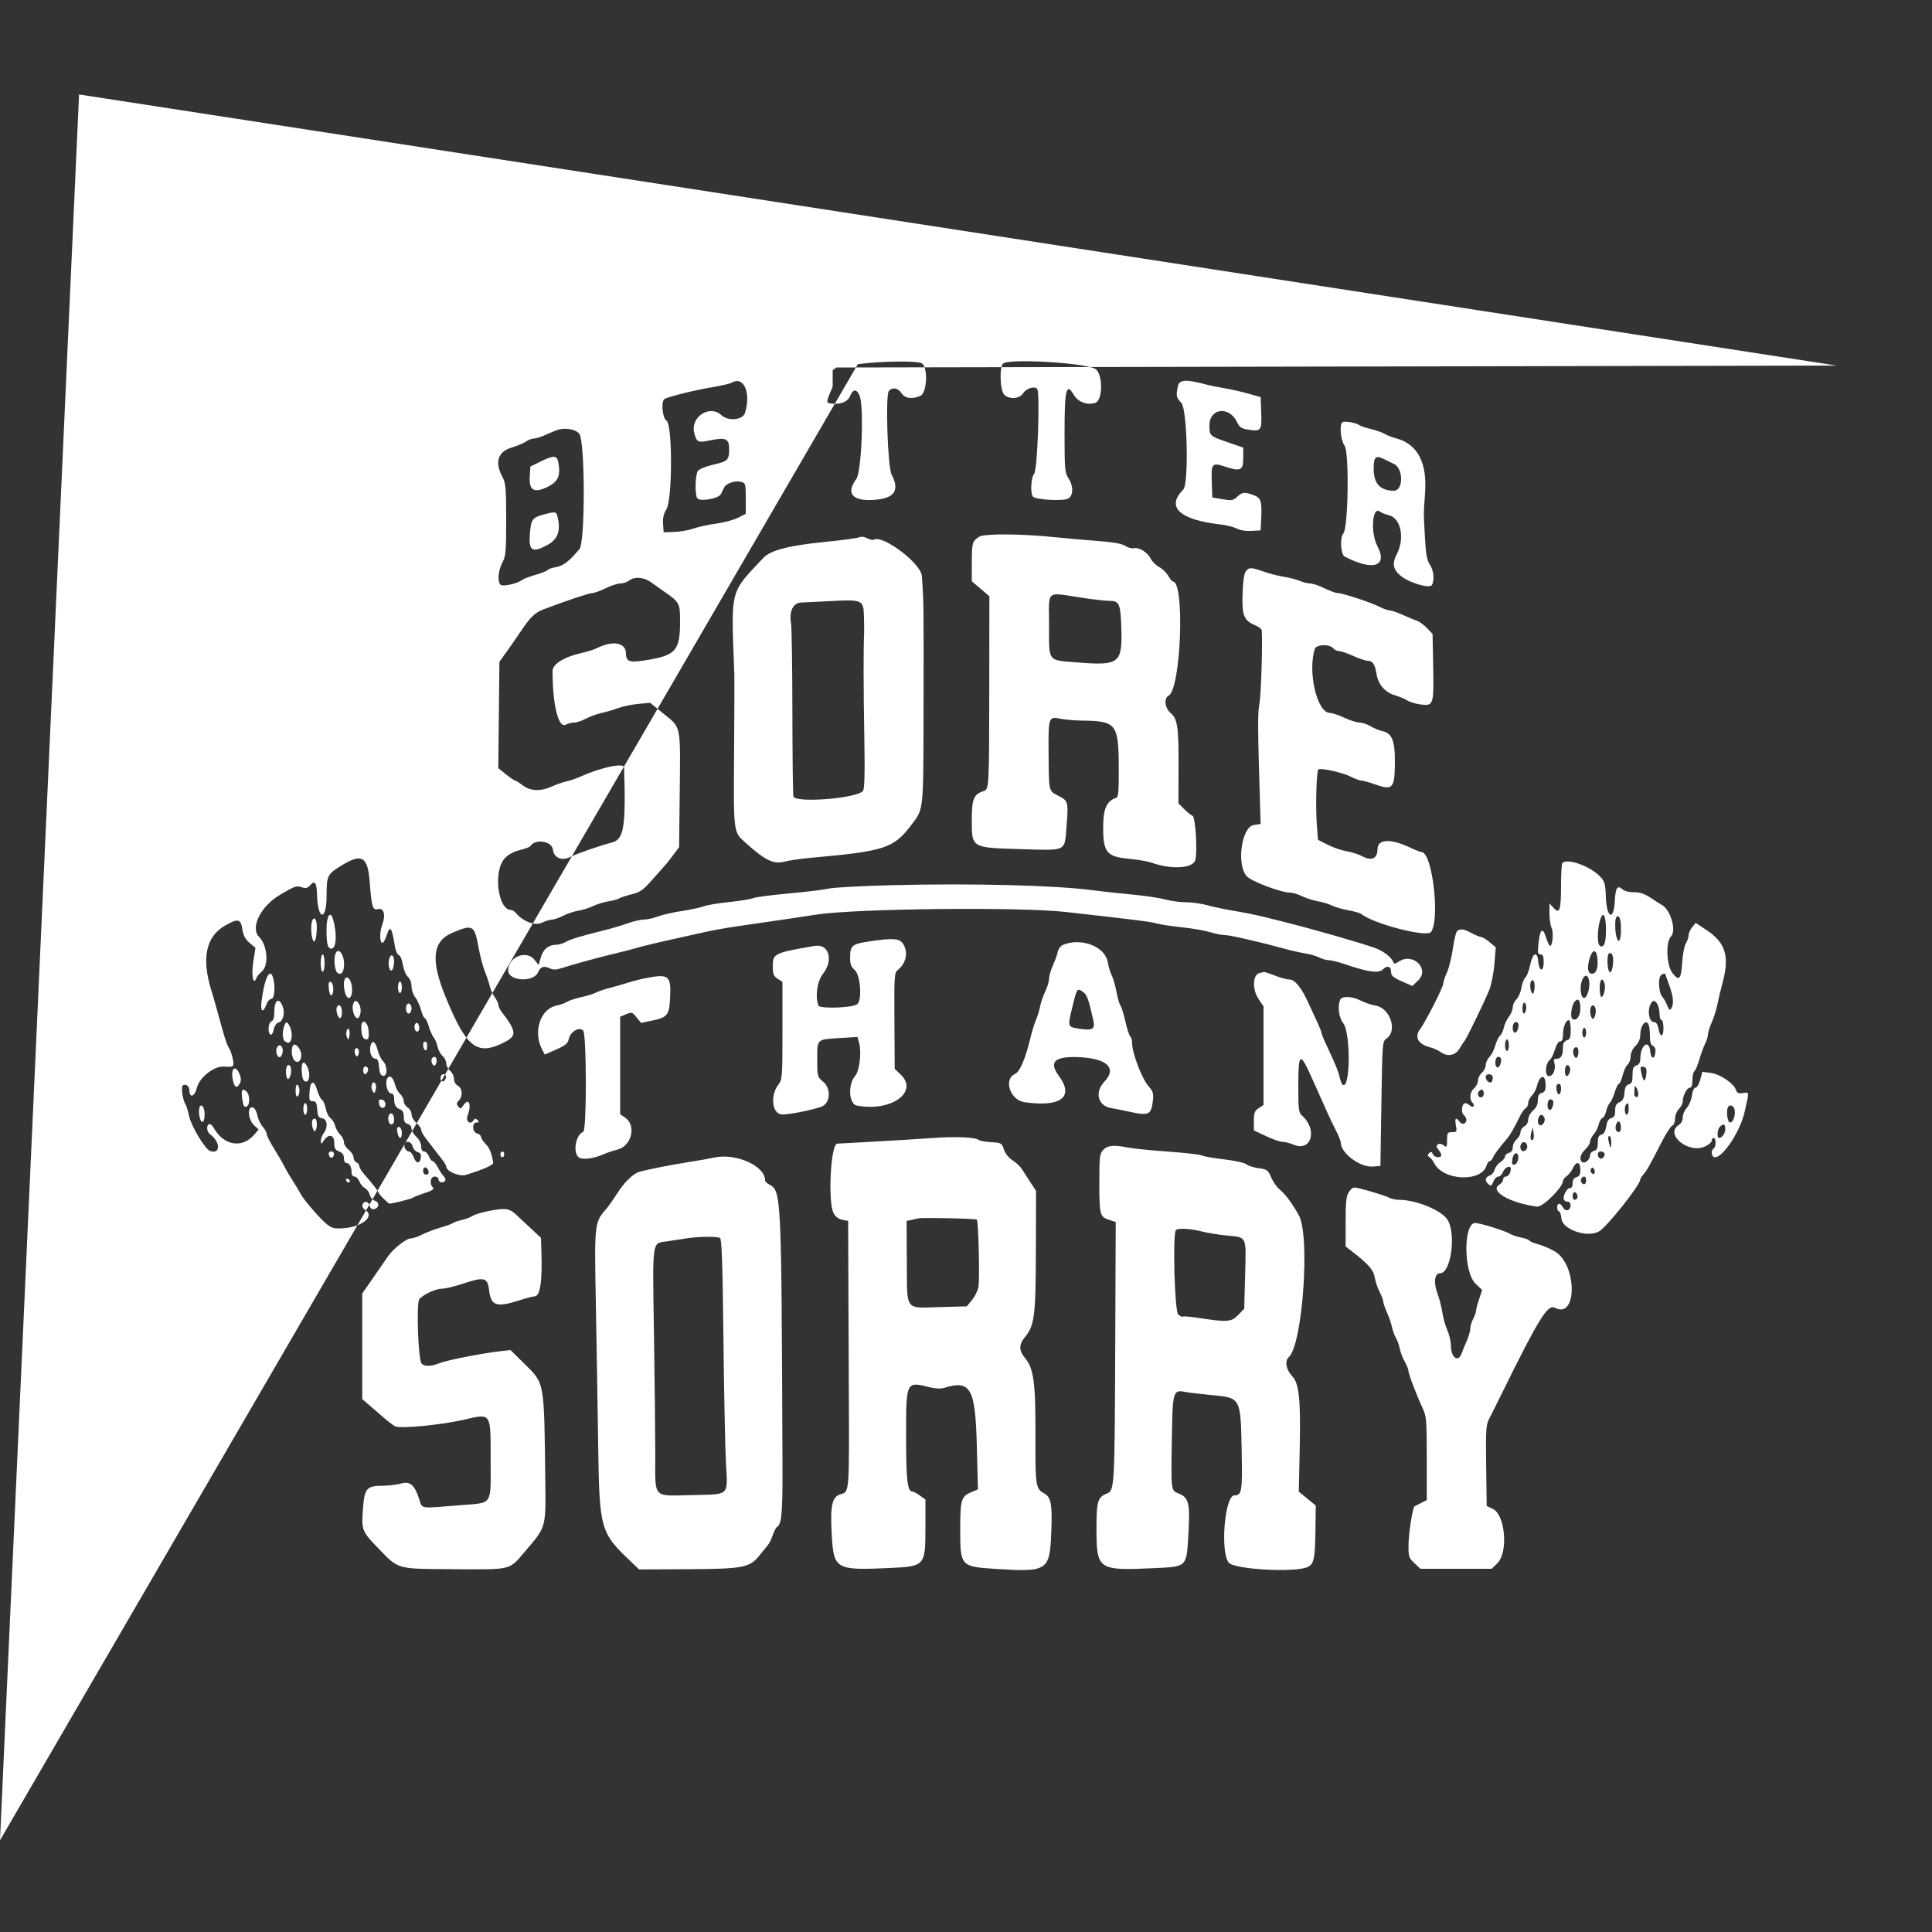 <svg width="125" height="125" viewBox="0 0 1344 1344" fill="none" xmlns="http://www.w3.org/2000/svg">
<rect x="0" y="0" width="1344" height="1344" fill="#333333" stroke="none"/>
<path fill-rule="evenodd" clip-rule="evenodd" d="M0  1280.2 55 65.712 1277.73   254.315 581.851 255.652 579.264  257.547V268.884C574.56 279.807 574.678 280.241 577.759 280.678C584.485 281.628 589.643 279.663 591.373 275.486C593.463 270.443 595.953 270.383 598.003 275.332C601.131 282.882 599.343 328.262 595.728 333.151C588.158 343.379 592.973 348.869 608.483 347.696C622.349 346.648 626.005 341.178 620.232 330.107C617.514 324.895 615.861 275.026 618.307 272.079C620.753 269.133 624.647 269.764 627.1 273.504C629.546 277.24 634.6 277.926 640.352 275.305C644.989 273.192 645.648 255.111 641.175 252.719C637.668 250.841 612.457 251.2 596.736 253.354ZM697.805 252.941C695.09 255.656 695.725 271.992 698.648 274.64C702.388 278.023 709.148 277.509 711.675 273.648C713.929 270.211 719.447 268.4 721.479 270.433C723.636 272.59 721.751 326.864 719.43 329.519C717.155 332.116 716.601 343.506 718.647 345.552C720.791 347.696 739.556 348.721 742.993 346.88C746.777 344.857 746.888 338.16 743.232 332.64C740.793 328.954 740.561 326.29 740.554 301.647C740.544 270.866 741.74 265.789 746.941 274.603C749.932 279.67 756.245 282.065 761.883 280.274C767.431 278.514 767.323 259.526 761.749 256.543C753.705 252.239 701.45 249.295 697.805 252.941ZM509.107 266.183C507.851 266.915 501.5 268.39 494.995 269.459C483.474 271.354 464.883 275.964 462.286 277.566C459.698 279.166 460.78 290.868 463.68 292.68C467.87 295.297 467.803 347.474 463.599 354.272C461.664 357.407 460.958 360.481 461.247 364.513L461.664 370.272L469.086 370.033C473.172 369.902 479.22 368.837 482.526 367.661C485.836 366.489 492.922 364.946 498.275 364.237C503.624 363.528 510.428 361.711 513.395 360.199L518.784 357.45V346.749C518.784 336.507 518.643 336.017 515.481 335.224C511.258 334.162 505.183 336.175 503.761 339.105C503.153 340.355 502.139 342.434 501.504 343.728C499.944 346.91 486.696 349.178 485.029 346.547C483.272 343.775 483.625 330.08 485.52 327.56C486.444 326.333 491.067 324.435 495.795 323.346C506.214 320.944 507.088 320.158 507.239 313.044C507.407 305.263 505.119 304.043 494.464 306.24C485.423 308.109 484.717 307.803 482.98 301.271C480.03 290.176 493.685 281.161 501.836 288.819C506.473 293.177 516.644 292.246 518.206 287.324C522.621 273.407 517.427 261.331 509.107 266.183ZM819.359 268.85C818.036 275.473 818.247 276.457 821.826 280.318C825.952 284.77 827.084 336.628 823.143 340.57C810.953 352.76 820.445 361.586 849.284 364.886C853.279 365.343 858.299 366.623 860.439 367.728C862.747 368.921 866.904 369.576 870.647 369.335L876.96 368.928L877.367 360.232C877.921 348.429 877.172 346.268 871.87 344.35C865.674 342.108 864.165 342.276 860.624 345.603C857.879 348.183 856.803 348.361 850.456 347.283L843.36 346.08L842.964 335.456C842.48 322.439 843.162 321.609 851.945 324.526C862.966 328.188 864.864 327.321 864.864 318.642V311.364L854.754 307.89C841.394 303.3 841.344 303.253 841.344 295.868C841.344 283.933 855.127 282.264 860.506 293.55C862.344 297.404 863.527 298.166 868.956 298.98C877.232 300.219 877.824 299.366 877.356 286.847L876.96 276.252L868.224 273.783C863.419 272.425 856.071 270.766 851.898 270.094C847.721 269.425 841.673 268.182 838.458 267.335C824.678 263.713 820.317 264.059 819.359 268.85ZM933.724 293.798C931.657 295.861 932.726 306.671 935.323 309.97C938.666 314.22 937.951 367.167 934.5 371.139C931.96 374.055 932.632 385.721 935.424 387.18C955.019 397.417 965.627 394.094 958.235 380.029C953.165 370.376 954.653 351.5 960.13 356.022C960.957 356.704 963.749 357.806 966.336 358.475C974.618 360.612 977.364 374.586 971.652 385.543C968.201 392.159 969.152 396.577 974.978 401.023C981.083 405.68 994.489 409.507 996.052 407.04C998.054 403.882 997.349 396.514 994.684 392.73C992.682 389.888 991.929 385.688 991.25 373.632C990.276 356.244 990.269 358.005 991.354 343.002C992.887 321.817 986.167 308.979 971.467 305.021C968.409 304.198 964.642 302.743 963.097 301.785C961.551 300.831 957.271 299.322 953.585 298.435C949.899 297.552 946.27 296.318 945.521 295.7C943.518 294.047 934.87 292.653 933.724 293.798ZM387.072 299.319C385.963 299.725 382.519 301.19 379.418 302.575C376.317 303.956 372.671 305.088 371.317 305.088C369.963 305.088 367.513 306.025 365.877 307.175C364.237 308.32 359.88 310.155 356.194 311.25C346.345 314.173 343.956 321.384 349.44 331.619C351.852 336.114 352.128 339.199 352.128 361.536C352.128 383.873 351.852 386.958 349.44 391.453C346.513 396.917 345.902 404.5 348.2 406.799C349.705 408.304 360.296 405.888 363.404 403.334C364.224 402.662 368.364 401.107 372.6 399.88C376.837 398.651 380.617 397.135 381.007 396.51C381.394 395.882 384.045 394.975 386.897 394.494C391.823 393.661 396.11 390.338 403.109 381.928C407.161 377.056 407.051 306.929 402.982 301.755C400.337 298.395 392.757 297.232 387.072 299.319ZM388.446 321.905C390.062 330.859 388.245 335.079 381.283 338.533C371.633 343.315 367.964 341.329 368.521 331.629L368.928 324.576L376.32 320.94C385.315 316.519 387.509 316.693 388.446 321.905ZM969.696 322.715C976.413 325.957 976.339 341.376 969.605 341.376C960.258 341.376 955.631 336.417 955.604 326.367C955.581 317.97 956.894 316.556 962.304 319.153C964.152 320.04 967.478 321.643 969.696 322.715ZM387.801 359.275C390.284 369.167 388.117 375.194 380.628 379.233C370.191 384.858 367.661 383.195 368.609 371.354C369.415 361.344 370.296 360.095 378.054 357.971C386.232 355.733 386.938 355.827 387.801 359.275ZM681.109 373.404C676.318 376.673 676.076 377.54 676.052 391.336L676.032 404.336L682.144 409.557L688.252 414.782L688.182 480.134C688.108 547.949 688.041 549.115 684.21 550.331C677.373 552.502 676.032 555.778 676.032 570.326C676.032 590.009 675.478 589.683 710.526 590.712C742.61 591.656 740.494 592.734 741.938 574.664C743.292 557.773 743.114 557.095 736.438 553.691C729.412 550.106 729.661 551.137 729.463 524.822C729.261 498.506 729.318 498.338 737.856 500.012C741.182 500.664 747.835 501.235 752.64 501.285C776.348 501.53 778.031 503.563 778.253 532.184C778.384 549.538 778.035 554.447 776.63 554.914C769.799 557.192 767.424 562.545 767.424 575.659C767.424 593.023 769.9 595.987 785.642 597.452C791.515 597.999 798.501 599.216 801.168 600.153C814.965 605.005 829.695 604.165 831.466 598.423C833.166 592.909 831.654 568.186 829.571 567.497C828.64 567.188 826.053 565.112 823.822 562.881L819.766 558.825L819.87 533.091C819.978 506.117 819.094 499.995 814.545 496.215C810.328 492.71 809.441 485.809 812.962 483.924C821.554 479.327 824.352 404.544 815.936 404.544C815.445 404.544 813.97 402.726 812.656 400.505C811.346 398.284 808.503 395.553 806.343 394.434C804.182 393.318 801.484 390.61 800.352 388.416C798.067 383.994 792.251 380.53 788.525 381.373C787.198 381.672 784.59 380.923 782.739 379.71C780.431 378.198 774.198 377.113 762.979 376.27C753.967 375.594 741.149 374.465 734.496 373.76C710.852 371.263 684.503 371.085 681.109 373.404ZM597.865 373.726C596.8 374.321 586.283 375.759 574.493 376.921C548.927 379.441 536.078 382.741 531.068 388.07C507.367 413.287 508.556 408.522 510.851 469.056C510.948 471.643 510.864 496.44 510.663 524.16C510.256 579.378 510.169 578.669 518.361 586.021C532.479 598.702 538.168 601.443 545.987 599.337C548.977 598.534 557.232 597.351 564.336 596.712C615.912 592.079 621.704 590.15 634.338 573.411C642.529 562.555 642.335 564.446 642.462 495.63C642.607 419.63 642.603 419.194 641.31 400.704C640.691 391.867 613.885 371.693 607.777 375.47C607.142 375.863 605.089 375.386 603.211 374.412C601.252 373.397 598.977 373.104 597.865 373.726ZM866.709 397.354C865.502 398.805 864.703 404.174 864.4 412.853C863.869 428.054 865.287 431.679 873.032 434.915C875.562 435.97 877.679 437.583 877.733 438.497C878.358 448.651 877.269 483.517 876.15 489.28C874.833 496.064 874.9 506.053 876.651 563.136L876.96 573.216L872.293 573.888C863.738 575.118 860.022 601.188 867.216 609.477C870.334 613.069 891.048 620.928 897.399 620.928C899.166 620.928 903.007 622.084 905.933 623.498C908.86 624.913 913.823 626.499 916.957 627.02C920.092 627.54 924.333 628.824 926.386 629.876C928.435 630.924 933.576 632.423 937.81 633.199C942.04 633.978 946.115 635.121 946.861 635.736C955.221 642.61 992.584 652.327 995.474 648.379C1001.94 639.539 996.371 592.704 988.858 592.704C988.072 592.704 984.346 591.246 980.579 589.465C967.361 583.219 958.272 583.696 958.272 590.641C958.272 597.3 954.226 599.162 947.5 595.597C944.923 594.229 940.094 592.687 936.768 592.166C933.442 591.649 927.599 589.643 923.785 587.711L916.85 584.2L916.064 574.006C915.106 561.557 915.755 536.663 917.068 535.345C918.476 533.941 933.942 537.355 939.832 540.372C942.628 541.803 945.82 542.976 946.922 542.976C948.027 542.976 952.372 544.186 956.579 545.664C969.142 550.079 970.321 548.661 970.351 529.072C970.371 515.108 968.204 509.981 961.706 508.61C959.448 508.133 955.715 506.597 953.41 505.199C951.105 503.802 947.688 502.656 945.816 502.656C943.942 502.656 939.177 501.151 935.222 499.309C931.268 497.468 926.735 495.956 925.149 495.949C916.259 495.909 909.539 467.5 914.629 451.463C915.65 448.244 924.816 447.848 927.36 450.912C928.281 452.021 930.152 452.928 931.516 452.928C932.884 452.928 937.306 454.44 941.348 456.288C945.386 458.136 949.865 459.648 951.3 459.648C954.858 459.648 956.451 461.966 957.573 468.767C958.81 476.26 963.436 481.606 970.526 483.729C973.661 484.667 977.515 486.283 979.094 487.318C980.673 488.352 984.671 489.569 987.978 490.022C997.234 491.292 997.5 490.53 997.003 463.855L996.576 441L992.645 436.901C990.481 434.643 987.457 432.405 985.925 431.925C984.389 431.447 980.001 429.626 976.167 427.879C972.334 426.132 968.181 424.704 966.941 424.704C965.701 424.704 962.485 423.565 959.797 422.171C953.951 419.14 934.117 412.625 930.559 412.564C929.168 412.544 925.008 411.036 921.312 409.218C917.616 407.4 913.211 405.908 911.524 405.901C909.838 405.895 906.501 405.072 904.112 404.07C901.72 403.072 896.878 401.822 893.35 401.295C889.822 400.764 883.539 399.161 879.386 397.733C870.19 394.568 869.051 394.535 866.709 397.354ZM437.553 403.916C436.115 405.001 433.393 405.895 431.505 405.901C429.613 405.908 425.04 407.4 421.344 409.218C417.648 411.036 413.414 412.548 411.936 412.581C409.665 412.628 395.667 417.309 378.057 423.911C372.164 426.122 368.935 429.267 362.064 439.488C358.831 444.293 354.218 450.946 351.805 454.272L347.424 460.32L347.031 497.344L346.634 534.368L351.99 538.672C354.937 541.041 357.78 542.976 358.307 542.976C358.835 542.976 361.247 544.488 363.673 546.336C369.029 550.422 376.004 550.697 383.867 547.126C386.911 545.745 391.447 544.162 393.947 543.614C396.45 543.063 400.915 541.535 403.872 540.214C418.522 533.669 434.058 530.433 434.162 533.904C435.392 575.598 434.055 583.834 425.688 586.071C416.385 588.561 401.51 593.739 396.584 596.205C390.744 599.128 385.301 596.753 384.629 590.98C383.944 585.087 372.251 583.296 368.982 588.588C368.585 589.223 365.309 590.456 361.701 591.32C357.581 592.308 353.7 594.394 351.281 596.917C342.928 605.63 346.187 633.024 355.575 633.024C356.456 633.024 357.958 633.965 358.912 635.117C363.838 641.054 372.1 644.172 376.884 641.901C379.384 640.715 382.573 639.744 383.967 639.744C385.362 639.744 388.9 638.521 391.826 637.022C394.756 635.527 399.571 633.931 402.528 633.474C405.485 633.017 410.021 631.593 412.608 630.309C415.195 629.022 420.034 627.527 423.36 626.986C426.686 626.442 430.013 625.541 430.752 624.98C431.491 624.422 435.322 623.152 439.263 622.161C445.58 620.575 447.421 619.235 454.719 610.902C459.275 605.697 463.31 601.138 463.687 600.768C464.06 600.398 466.18 597.677 468.391 594.72L472.416 589.344L472.843 552.384C473.407 503.778 473.931 506.473 461.966 496.769L452.256 488.897L444.084 489.656C439.589 490.076 433.238 491.403 429.972 492.606C426.703 493.812 421.512 495.328 418.427 495.976C415.346 496.628 410.518 498.395 407.696 499.907C404.877 501.419 401.157 502.656 399.437 502.656C397.713 502.656 395.062 503.321 393.547 504.131C388.463 506.853 384.384 490.251 384.384 466.838C384.384 461.97 392.253 457.061 404.544 454.255C408.61 453.328 413.505 451.776 415.42 450.804C426.219 445.348 435.392 447.018 435.436 454.443C435.469 460.179 437.781 461.079 448.274 459.446C470.279 456.019 473.088 452.911 473.088 431.982C473.088 419.708 472.655 418.891 462.336 411.751C459.749 409.964 455.576 407.003 453.066 405.176C447.935 401.446 441.507 400.922 437.553 403.916ZM753.473 415.955C760.953 417.07 769.195 417.984 771.789 417.984C778.596 417.984 779.48 419.946 780.037 436.319C780.891 461.425 778.781 463.149 750.019 460.861C728.391 459.144 729.792 460.901 729.792 435.516C729.792 409.355 726.647 411.953 753.473 415.955ZM601.007 428.531C601.141 433.45 601.191 438.682 601.124 440.16C600.617 451.188 600.654 478.155 601.222 510.276C601.712 537.983 601.47 548.698 600.321 550.22C596.427 555.384 553.214 558.815 551.93 554.064C551.581 552.77 551.265 526.31 551.225 495.264C551.188 464.218 550.778 436.561 550.314 433.803C548.849 425.107 551.678 419.362 557.528 419.15C560.243 419.052 569.419 418.599 577.92 418.142C599.807 416.963 600.708 417.369 601.007 428.531ZM238.61 601.467C227.623 608.083 227.227 608.839 227.18 623.377C227.119 641.263 220.987 640.241 220.53 622.272C220.322 614.111 218.951 612.135 215.937 615.656C214.247 617.625 212.765 618.122 210.622 617.43C206.112 615.979 205.679 616.113 195.229 622.198C181.302 630.309 173.789 645.325 180.361 651.917C186.02 657.592 187.132 671.415 182.273 675.639C180.516 677.171 178.776 679.244 178.409 680.249C176.252 686.179 174.707 678.649 176.161 669.282L177.694 659.397L173.631 655.953C170.748 653.513 169.3 650.825 168.648 646.706C167.449 639.119 165.759 638.709 156.71 643.816C143.17 651.46 140.015 666.547 147.168 689.472C148.206 692.798 150.037 699.149 151.24 703.584C156.3 722.259 157.621 726.425 159.304 729.046C160.282 730.565 161.495 734.076 162.002 736.848C162.984 742.214 162.762 742.395 155.783 741.952C148.888 741.515 138.812 749.438 136.93 756.779C135.26 763.301 131.712 764.128 131.712 757.996C131.712 755.267 128.191 753.416 126.917 755.472C125.933 757.065 127.418 766.117 128.987 768.096C129.575 768.835 130.714 772.575 131.52 776.405C132.955 783.216 142.582 799.294 146.012 800.611C153.408 803.45 153.552 794.388 146.19 789.133C143.62 787.298 143.358 782.211 145.824 781.969C146.563 781.896 147.793 782.981 148.552 784.375C155.447 796.995 168.491 799.203 176.991 789.193L179.935 785.726L176.655 782.688C172.59 778.919 171.844 769.621 175.671 770.357C177.096 770.633 178.362 772.716 179.017 775.874C179.599 778.667 181.285 782.255 182.771 783.848C184.256 785.444 185.496 787.691 185.526 788.844C185.553 790 187.673 794.27 190.233 798.336C192.793 802.402 196.13 808.147 197.645 811.104C199.161 814.061 202.171 819.202 204.338 822.528C206.502 825.854 208.693 829.483 209.2 830.592C210.867 834.238 223.346 848.625 227.637 851.854C231.239 854.566 232.939 854.922 239.534 854.357C252.497 853.252 260.87 845.937 254.053 841.68C252.501 840.709 251.724 839.184 252.181 837.997C253.314 835.047 256.271 835.514 257.124 838.774C257.598 840.581 258.72 841.411 260.289 841.109C263.773 840.437 264.143 836.378 260.817 835.323C259.298 834.839 257.682 832.957 257.225 831.14C256.768 829.322 255.226 827.208 253.798 826.442C252.37 825.68 250.639 823.576 249.954 821.775C249.268 819.971 247.783 818.496 246.658 818.496C245.529 818.496 244.608 817.337 244.608 815.919C244.608 811.914 243.16 809.088 241.104 809.088C239.998 809.088 239.232 807.7 239.232 805.694C239.232 803.312 238.231 801.921 235.872 801.024C233.164 799.996 232.512 798.827 232.512 795.01C232.512 789.328 228.752 788.427 225.355 793.296C223.353 796.162 223.245 796.182 223.218 793.632C223.201 792.154 224.078 789.771 225.164 788.337C228.305 784.18 227.727 778.448 224.112 777.934C221.599 777.578 221.017 776.54 220.675 771.792C220.335 767.115 219.774 766.08 217.577 766.08C215.218 766.08 214.943 765.317 215.302 759.8C215.836 751.608 218.44 750.856 220.604 758.268C221.535 761.457 223.06 764.534 223.991 765.109C224.922 765.683 226.101 768.405 226.615 771.157C227.126 773.909 228.594 776.903 229.874 777.81C231.158 778.717 232.626 781.136 233.14 783.186C233.654 785.235 235.234 787.994 236.652 789.318C238.073 790.638 239.232 792.97 239.232 794.499C239.232 796.028 240.744 798.467 242.592 799.919C244.44 801.373 245.952 803.749 245.952 805.197C245.952 806.645 246.859 808.177 247.968 808.601C249.077 809.027 249.984 810.207 249.984 811.225C249.984 812.243 251.472 814.746 253.29 816.792C258.942 823.156 263.424 828.925 263.424 829.843C263.424 830.683 270.1 837.312 270.947 837.312C273.02 837.312 285.906 834.08 286.944 833.3C287.683 832.746 291.517 831.237 295.465 829.95C300.643 828.26 302.232 827.198 301.177 826.143C298.593 823.56 299.403 818.496 302.4 818.496C303.892 818.496 305.088 819.393 305.088 820.512C305.088 822.709 308.495 823.284 309.725 821.292C310.145 820.613 309.654 819.222 308.636 818.204C307.615 817.182 305.78 814.414 304.557 812.045C303.331 809.679 301.728 807.744 300.989 807.744C300.25 807.744 299.07 806.232 298.368 804.384C297.666 802.536 296.167 801.024 295.042 801.024C293.724 801.024 292.992 799.761 292.992 797.483C292.992 795.43 291.577 792.631 289.632 790.826C287.784 789.113 286.272 786.546 286.272 785.118C286.272 783.653 285.103 782.215 283.584 781.818C281.618 781.304 280.896 779.984 280.896 776.916C280.896 774.141 280.096 772.42 278.544 771.849C275.332 770.663 274.22 768.758 274.196 764.4C274.183 762.145 273.447 760.704 272.304 760.704C268.958 760.704 267.275 751.054 270.295 749.186C272.009 748.127 273.82 750.469 275.05 755.328C275.517 757.176 277.022 759.77 278.396 761.094C279.77 762.414 280.896 764.679 280.896 766.12C280.896 767.565 282.106 769.5 283.584 770.424C285.062 771.348 286.272 773.472 286.272 775.149C286.272 776.822 287.784 779.51 289.632 781.116C291.48 782.722 292.992 784.899 292.992 785.951C292.992 787.006 294.497 789.768 296.339 792.093C298.183 794.418 300.576 797.53 301.661 799.008C302.743 800.486 305.169 803.598 307.047 805.923C308.925 808.248 310.464 810.768 310.464 811.524C310.464 814.857 319.613 818.698 324.19 817.286C336.494 813.486 343.365 810.408 343.1 808.816C341.947 801.985 340.573 798.591 337.818 795.799C336.081 794.035 334.656 791.838 334.656 790.917C334.656 789.996 333.446 788.925 331.968 788.538C328.487 787.628 328.131 780.864 331.565 780.864C333.386 780.864 333.51 780.525 332.18 779.194C330.852 777.867 330.278 777.907 329.361 779.392C327.224 782.846 323.756 780.081 325.261 776.12C328.238 768.291 326.162 763.17 322.345 768.923C320.688 771.416 320.252 771.516 318.773 769.736C317.412 768.093 317.483 767.316 319.153 765.647C322.096 762.703 321.754 757.055 318.528 755.328C316.952 754.485 315.84 752.512 315.84 750.564C315.84 748.736 314.63 746.202 313.152 744.935C311.674 743.669 310.464 741.35 310.464 739.781C310.464 738.212 309.288 735.864 307.853 734.567C306.415 733.266 304.836 730.299 304.342 727.974C303.848 725.646 302.665 722.837 301.711 721.728C300.757 720.619 299.218 717.142 298.287 714C297.36 710.858 296.113 708.288 295.519 708.288C294.924 708.288 293.755 705.738 292.915 702.623C292.075 699.508 290.237 695.496 288.829 693.706C287.424 691.918 286.272 688.511 286.272 686.139C286.272 683.612 285.217 680.87 283.725 679.52C282.324 678.25 280.768 674.493 280.271 671.17C279.77 667.844 278.514 664.8 277.479 664.4C276.441 664.003 275.234 661.466 274.794 658.765C272.479 644.552 271.424 643.215 268.8 651.168C267.947 653.755 266.73 655.872 266.099 655.872C264.066 655.872 263.935 648.638 265.87 643.44C268.464 636.481 267.09 631.384 262.91 632.433C259.197 633.363 258.542 631.183 257.164 613.264C255.847 596.135 251.768 593.544 238.61 601.467ZM1086.85 600.321C1086.36 600.812 1085.94 607.918 1085.93 616.113C1085.91 633.367 1084.99 636.108 1080.75 631.559L1077.89 628.485V635.396C1077.89 639.196 1078.57 643.8 1079.4 645.627C1081.04 649.229 1079.79 659.723 1077.96 657.727C1077.36 657.075 1076.12 654.219 1075.22 651.38C1073.08 644.693 1071.25 646.521 1070.23 656.352C1069.57 662.804 1069.78 663.936 1071.65 663.936C1073.34 663.936 1073.86 665.233 1073.86 669.423C1073.86 676.425 1070.68 675.961 1070.08 668.872C1069.44 661.282 1066.26 662.612 1064.47 671.224C1063.64 675.232 1062.13 679.2 1061.12 680.037C1060.11 680.877 1058.86 684.099 1058.35 687.197C1057.84 690.295 1056.28 693.914 1054.89 695.238C1053.49 696.558 1052.35 699.048 1052.35 700.768C1052.35 702.485 1051.14 705.439 1049.65 707.327C1048.17 709.212 1046.58 712.609 1046.13 714.87C1045.68 717.128 1044.48 719.668 1043.46 720.512C1042.45 721.352 1040.98 724.423 1040.2 727.332C1039.41 730.242 1037.59 733.8 1036.15 735.239C1034.72 736.677 1033.54 739.234 1033.54 740.917C1033.54 742.6 1032.33 745.013 1030.85 746.279C1029.37 747.546 1028.16 749.965 1028.16 751.655C1028.16 753.346 1026.95 755.765 1025.47 757.032C1022.48 759.592 1021.93 764.689 1024.37 767.132C1025.25 768.009 1025.54 769.148 1025.03 769.665C1024.51 770.183 1023.37 769.89 1022.49 769.013C1021.62 768.14 1020.19 767.424 1019.31 767.424C1016.95 767.424 1016.13 773.872 1018.27 775.643C1019.27 776.479 1020.1 777.958 1020.1 778.932C1020.1 781.855 1017.12 782.779 1015.38 780.397C1012.8 776.872 1011.84 777.793 1012.79 782.88C1013.62 787.282 1013.45 787.584 1010.17 787.584C1006.95 787.584 1006.66 788.048 1006.66 793.125C1006.66 797.876 1006.37 798.43 1004.66 797.005C1001.33 794.25 997.644 796.404 1000.43 799.478C1001.63 800.816 1002.62 802.617 1002.62 803.48C1002.62 805.903 997.648 805.345 996.677 802.815C996.005 801.064 995.46 800.93 994.19 802.2C992.92 803.47 992.957 804.065 994.358 804.932C995.343 805.54 996.848 807.445 997.705 809.162C1003.82 821.433 1030.57 822.612 1034.15 810.768C1034.65 809.105 1035.64 807.744 1036.36 807.744C1037.07 807.744 1038.04 806.686 1038.51 805.392C1039.25 803.359 1042.49 799.008 1048.7 791.713C1050.62 789.459 1054.05 783.424 1057.15 776.832C1058.37 774.245 1060.2 771.644 1061.23 771.053C1062.26 770.461 1063.1 768.798 1063.1 767.357C1063.1 765.915 1064.23 763.614 1065.6 762.243C1066.97 760.872 1068.53 758.003 1069.06 755.866C1071.17 747.489 1075.2 746.831 1075.2 754.861C1075.2 758.48 1074.56 759.78 1072.51 760.314C1070.53 760.832 1069.82 762.149 1069.82 765.324C1069.82 768.24 1068.74 770.569 1066.46 772.548C1064.58 774.191 1063.1 776.923 1063.1 778.791C1063.1 780.736 1061.99 782.709 1060.42 783.552C1058.94 784.342 1057.73 786.186 1057.73 787.644C1057.73 789.103 1056.52 791.334 1055.04 792.6C1053.56 793.867 1052.35 796.337 1052.35 798.087C1052.35 800.144 1051.4 801.525 1049.66 801.978C1048.19 802.365 1046.98 803.504 1046.98 804.508C1046.98 805.516 1045.52 807.29 1043.74 808.456C1041.97 809.619 1040.15 812.015 1039.71 813.772C1039.27 815.532 1037.7 817.357 1036.22 817.824C1033.05 818.832 1032.74 821.537 1035.53 823.852C1037.18 825.226 1037.75 824.907 1038.85 822C1039.59 820.075 1041.13 818.496 1042.27 818.496C1043.42 818.496 1044.93 816.984 1045.63 815.136C1046.83 811.978 1051.01 810.324 1051.01 813.009C1051.01 815.768 1049.26 818.496 1047.5 818.496C1046.48 818.496 1045.63 819.396 1045.63 820.502C1045.63 821.604 1044.42 823.26 1042.94 824.184C1035.99 828.529 1050.1 836.734 1069.15 839.422C1073.11 839.98 1087.3 825.918 1087.3 821.436C1087.3 820.643 1088.46 819.175 1089.89 818.177C1091.31 817.179 1093.22 814.726 1094.13 812.727C1096.49 807.552 1099.39 808.053 1099.39 813.634C1099.39 817.051 1098.72 818.358 1096.7 818.886C1094.89 819.36 1094.02 820.72 1094.02 823.076C1094.02 825.303 1093.28 826.56 1091.97 826.56C1089.75 826.56 1086.79 832.722 1088.04 834.738C1088.46 835.414 1089.67 835.968 1090.74 835.968C1093.29 835.968 1093.24 840.84 1090.68 841.821C1089.5 842.271 1088.1 841.502 1087.27 839.95C1085.44 836.536 1083.26 836.563 1083.26 840C1083.26 841.478 1083.83 842.688 1084.53 842.688C1085.22 842.688 1085.98 844.932 1086.21 847.678C1086.85 855.345 1104.27 861.299 1112.39 856.625C1117.85 853.48 1140.96 824.43 1141.03 820.616C1141.05 819.937 1142.02 818.315 1143.2 817.014C1145.58 814.38 1147.63 810.755 1155.79 794.751C1158.87 788.713 1162.26 783.441 1163.32 783.031C1164.41 782.615 1165.25 780.518 1165.25 778.22C1165.25 775.935 1166.43 772.961 1167.94 771.456C1169.41 769.978 1170.62 767.585 1170.62 766.144C1170.62 762.209 1173.5 756.672 1175.54 756.672C1176.74 756.672 1177.34 754.905 1177.34 751.377C1177.34 748.463 1177.94 745.708 1178.67 745.258C1179.4 744.808 1180.96 741.112 1182.15 737.046C1183.33 732.981 1185.15 728.021 1186.19 726.029C1187.23 724.033 1188.1 721.19 1188.12 719.712C1188.14 718.234 1189.32 714.457 1190.74 711.322C1192.17 708.184 1193.97 702.438 1194.75 698.554C1195.52 694.667 1197.07 688.182 1198.18 684.14C1203.33 665.344 1200.54 655.902 1187.21 647.052L1179.6 642.002L1177.13 645.053C1175.77 646.733 1174.66 649.27 1174.66 650.691C1174.66 652.116 1173.82 654.619 1172.79 656.255C1171.76 657.891 1170.63 663.66 1170.27 669.073C1169.45 681.512 1168.1 682.97 1163.27 676.63C1159.27 671.395 1158.71 655.156 1162.39 651.474C1166.52 647.344 1161.89 632.137 1155.63 629.257C1155.14 629.032 1151.95 626.996 1148.53 624.732C1143.97 621.711 1140.8 620.632 1136.66 620.689C1133.25 620.736 1130.06 619.907 1128.61 618.596C1125.16 615.478 1123.8 617.649 1123.32 626.976C1122.62 640.88 1117.67 638.739 1117.14 624.295C1116.78 614.736 1116.34 613.133 1113.1 609.753C1106.2 602.535 1090.33 596.833 1086.85 600.321ZM620.256 615.78C599.558 616.295 579.902 617.36 576.576 618.146C573.25 618.929 560.851 620.437 549.024 621.499C537.197 622.561 525.884 624.049 523.884 624.809C521.885 625.572 514.251 626.808 506.92 627.561C499.592 628.313 491.854 629.61 489.723 630.447C487.596 631.283 480.715 632.759 474.432 633.726C468.149 634.694 460.589 636.414 457.632 637.553C454.675 638.692 450.344 639.653 448.009 639.684C445.67 639.717 440.53 640.903 436.585 642.321C432.637 643.739 425.779 645.792 421.344 646.887C404.88 650.95 397.058 653.302 393.584 655.234C391.621 656.322 388.779 657.216 387.264 657.216C381.699 657.216 378.04 660.069 376.344 665.73L374.68 671.278L371.754 667.608C366.149 660.576 353.543 665.717 353.492 675.054C353.452 682.523 371.085 683.663 374.277 676.395C375.987 672.494 378.255 671.714 382.398 673.603C384.945 674.762 386.964 674.728 390.781 673.458C397.79 671.123 418.414 665.485 428.064 663.264C432.499 662.243 439.152 660.512 442.848 659.417C446.544 658.325 456.826 655.828 465.696 653.869C474.566 651.914 485.927 649.391 490.943 648.265C495.959 647.139 505.636 645.412 512.447 644.428C546.134 639.559 555.445 638.185 567.84 636.256C595.177 632.006 708.859 630.786 741.216 634.398C787.718 639.593 800.792 641.236 804.324 642.331C806.575 643.03 814.464 644.243 821.856 645.026C829.248 645.809 838.266 647.361 841.895 648.473C845.524 649.585 850.06 650.483 851.975 650.466C855.359 650.439 876.053 655.173 893.76 660.025C898.565 661.342 905.117 662.82 908.319 663.314C911.521 663.805 915.755 665.052 917.727 666.08C919.699 667.108 922.693 667.955 924.38 667.961C926.066 667.965 931.207 669.251 935.804 670.817C951.925 676.318 959.129 677.268 962.109 674.285C965.005 671.388 967.68 672.188 967.68 675.948C967.68 678.864 969.185 680.094 976.786 683.387L982.531 685.88L986.59 681.989C994.785 674.14 982.988 662.447 973.288 668.805C970.536 670.609 969.713 670.703 969.236 669.275C968.157 666.039 962.146 661.406 956.461 659.43C944.422 655.247 912.895 646.222 893.088 641.29C890.131 640.554 883.781 638.968 878.976 637.765C874.171 636.562 865.099 634.738 858.816 633.709C852.533 632.681 844.066 630.904 840 629.761C835.934 628.616 829.261 627.671 825.172 627.665C821.083 627.655 814.43 626.758 810.388 625.672C806.346 624.587 795.782 623.031 786.912 622.218C778.042 621.405 766.55 620.155 761.376 619.443C735.349 615.864 677.389 614.359 620.256 615.78ZM1117.2 647.136C1117.2 656.01 1115.75 659.692 1112.95 657.962C1111.08 656.806 1111.08 647.317 1112.95 640.591C1115.05 633.014 1117.2 636.32 1117.2 647.136ZM231.672 639.408C234.585 649.397 234.011 659.904 230.55 659.904C227.929 659.904 227.136 656.749 227.136 646.353C227.136 637.2 229.827 633.081 231.672 639.408ZM1127.62 646.545C1127.62 654.555 1125.95 657.155 1124.43 651.504C1123.36 647.492 1123.36 639.069 1124.44 637.99C1126.46 635.971 1127.62 639.085 1127.62 646.545ZM220.399 644.865C220.369 652.522 218.914 657.155 217.597 653.785C216.327 650.54 216.112 643.363 217.197 640.534C218.541 637.029 220.416 639.566 220.399 644.865ZM314.496 648.974C300.915 654.81 299.5 667.773 309.711 692.849C324.395 728.912 331.766 734.724 350.68 725.142C359.745 720.545 359.483 717.602 348.768 703.648C347.659 702.203 346.752 700.18 346.752 699.149C346.752 698.121 345.583 695.638 344.155 693.628C342.723 691.622 341.171 688.202 340.704 686.031C340.237 683.857 338.738 679.358 337.371 676.032C336.007 672.706 333.96 664.897 332.825 658.681C330.043 643.467 328.823 642.822 314.496 648.974ZM1013.82 647.506C1012.96 648.053 1011.57 653.486 1010.73 659.575C1009.9 665.663 1008.05 673.22 1006.62 676.361C1005.19 679.506 1004.01 683.038 1004 684.21C1003.96 686.797 991.805 710.704 987.699 716.255C983.879 721.426 986.509 726.281 994.261 728.367C997.06 729.12 1000.54 730.639 1001.99 731.737C1006.77 735.349 1012.48 734.375 1015.34 729.456C1016.73 727.054 1018.22 724.786 1018.65 724.416C1019.79 723.421 1032.84 696.582 1035.96 688.8C1037.44 685.104 1039.08 676.896 1039.59 670.555L1040.53 659.034L1036.26 655.435C1033.91 653.46 1031.27 651.84 1030.39 651.84C1029.51 651.84 1026.53 650.63 1023.78 649.152C1018.4 646.272 1016.31 645.923 1013.82 647.506ZM603.735 655.039C592.707 656.732 591.41 657.915 591.38 666.298C591.363 670.74 592.109 672.672 594.72 674.94C598.564 678.283 599.814 695.836 596.4 698.537C593.121 701.131 570.279 701.927 569.342 699.478C566.943 693.232 568.502 682.48 572.544 677.376C580.013 667.944 576.613 656.363 566.859 658.019C538.682 662.81 537.6 663.328 537.6 672.017C537.6 677.618 538.128 679.002 540.96 680.86L544.32 683.061V716.997C544.32 749.23 544.182 751.111 541.551 754.454C535.725 761.863 536.972 774.487 543.604 775.259C547.435 775.706 564.688 772.35 571.476 769.84C577.614 767.565 578.364 757.31 572.736 752.61C568.569 749.132 568.512 748.917 568.512 736.895C568.512 722.538 567.87 723.116 584.862 722.081L596.511 721.368L597.751 725.915C599.427 732.053 597.818 745.184 595.009 748.289C589.737 754.115 590.416 768.019 596.027 769.091C619.94 773.66 639.522 759.612 626.368 747.324L622.4 743.615L622.201 710.213C622.013 678.572 622.141 676.701 624.627 674.685C630.497 669.934 631.979 662.316 628.165 656.497C625.676 652.697 620.844 652.408 603.735 655.039ZM739.576 657.243C737.873 657.928 736.253 660.055 735.806 662.199C735.373 664.262 733.841 668.539 732.406 671.701C730.968 674.863 729.792 678.972 729.792 680.837C729.792 682.702 728.592 686.71 727.127 689.744C725.659 692.778 724.053 697.435 723.556 700.093C723.059 702.754 721.748 707.045 720.646 709.632C719.544 712.219 717.851 717.662 716.886 721.728C713.422 736.337 709.518 745.54 706.134 747.083C697.882 750.842 702.697 765.311 712.673 766.732C738.115 770.364 747.482 763.16 736.549 748.369C729.308 738.575 733.737 734.61 750.99 735.44C770.317 736.371 777.192 743.148 768.261 752.465C761.312 759.723 763.758 769.356 772.928 770.834C775.444 771.241 781.936 772.535 787.355 773.711C799.119 776.267 800.923 775.29 801.995 765.764C802.583 760.56 802.156 759.209 798.669 755.21C794.311 750.217 787.584 732.46 787.584 725.948C787.584 723.714 787.026 721.543 786.344 721.12C785.662 720.7 784.113 715.992 782.9 710.66C781.687 705.331 780.125 700.278 779.423 699.438C778.724 698.594 777.497 694.357 776.694 690.02C775.895 685.682 774.403 680.521 773.385 678.552C772.367 676.583 771.137 672.494 770.653 669.467C768.902 658.526 752.462 652.058 739.576 657.243ZM237.841 663.849C240.405 668.64 239.608 677.376 236.604 677.376C234.669 677.376 233.745 676.143 233.097 672.682C231.47 664.01 234.706 657.989 237.841 663.849ZM1111.25 666.577C1111.91 673.351 1110.49 677.376 1107.43 677.376C1104.31 677.376 1103.83 672.407 1106.26 665.421C1108.13 660.079 1110.67 660.67 1111.25 666.577ZM1122.22 667.713C1122.19 673.67 1120.71 677.9 1119.39 675.81C1118.05 673.704 1117.82 664.773 1119.07 663.526C1120.65 661.943 1122.24 664.057 1122.22 667.713ZM225.792 669.984C225.792 673.31 225.187 676.032 224.448 676.032C223.709 676.032 223.104 673.31 223.104 669.984C223.104 666.658 223.709 663.936 224.448 663.936C225.187 663.936 225.792 666.658 225.792 669.984ZM274.156 669.057C274.146 671.046 273.605 673.509 272.96 674.53C271.303 677.141 269.623 671.563 270.735 667.145C271.79 662.935 274.183 664.272 274.156 669.057ZM876.09 676.932C871.302 678.203 871.036 688.4 875.616 695.137L878.976 700.083V734.395V768.707L875.616 770.908C872.784 772.763 872.256 774.151 872.256 779.732V786.354L880.656 790.329C885.276 792.513 890.437 794.304 892.124 794.304C893.81 794.304 897.382 795.218 900.06 796.337C912.176 801.4 916.736 786.005 905.994 776.284C903.403 773.939 903.168 772.299 903.168 756.575C903.168 731.472 904.183 730.938 913.221 751.296C914.37 753.883 916.141 757.814 917.156 760.032C918.167 762.25 920.593 767.693 922.542 772.128C924.494 776.563 927.585 783.065 929.413 786.576C931.241 790.087 932.736 793.907 932.736 795.067C932.736 802.126 946.152 812.139 954.768 811.507L960.288 811.104L960.96 767.784C961.629 724.742 961.652 724.453 964.656 722.35C972.32 716.984 967.038 701.259 957.002 699.565C954.089 699.071 949.428 697.509 946.643 696.088C940.41 692.909 933.337 692.688 932.208 695.631C930.394 700.352 931.439 707.986 934.416 711.766C939.678 718.442 939.399 757.945 934.117 754.679C933.472 754.28 932.514 751.995 931.987 749.603C931.053 745.352 928.899 740.104 922.464 726.412C920.721 722.706 919.296 719.137 919.296 718.482C919.296 717.827 917.848 714.208 916.08 710.438C914.313 706.668 911.484 700.56 909.791 696.864C905.241 686.918 900.685 681.408 897.009 681.408C895.279 681.408 890.79 680.198 887.04 678.72C883.29 677.242 879.789 676.103 879.262 676.187C878.734 676.274 877.306 676.61 876.09 676.932ZM190.001 680.4C191.671 686.633 190.966 694.848 188.761 694.848C187.616 694.848 186.043 696.662 185.27 698.88C183.174 704.898 181.057 703.856 181.857 697.2C183.849 680.639 187.851 672.38 190.001 680.4ZM1158.53 677.732C1158.53 677.927 1159.74 681.395 1161.22 685.44C1164.13 693.42 1164.57 698.436 1162.62 701.521C1161.63 703.09 1161.06 702.677 1159.86 699.508C1159.02 697.318 1157.39 694.478 1156.24 693.198C1154.1 690.84 1153.35 681.66 1155.06 678.888C1155.87 677.588 1158.53 676.701 1158.53 677.732ZM449.568 680.373C445.872 681.082 440.126 682.54 436.8 683.616C433.474 684.691 427.728 686.34 424.032 687.281C420.336 688.219 415.998 689.697 414.392 690.567C412.786 691.434 408.253 692.835 404.326 693.675C400.394 694.519 395.963 695.977 394.477 696.911C392.992 697.848 389.659 699.041 387.072 699.562C375.994 701.79 370.699 717.619 376.972 729.755L378.968 733.616L386.938 730.091C393.214 727.319 395.059 725.814 395.62 723.008C396.672 717.746 402.79 714.02 405.66 716.893C408.116 719.349 408.196 786.472 405.747 787.369C400.556 789.261 398.325 801.568 402.535 805.063C404.887 807.015 412.934 806.074 419.644 803.06C422.06 801.978 426.465 800.486 429.435 799.747C439.542 797.227 442.919 782.709 434.656 777.296L431.424 775.179V741.226V707.27L435.574 705.553C439.471 703.937 439.908 704.068 442.814 707.713L445.909 711.594L453.724 709.955C464.325 707.73 465.545 706.195 466.146 694.324C466.936 678.646 465.394 677.349 449.568 680.373ZM1105.39 681.744C1106.42 686.31 1104.28 694.176 1102.03 694.176C1100.73 694.176 1099.92 692.476 1099.65 689.193C1098.98 681.136 1103.84 674.829 1105.39 681.744ZM244.716 685.816C245.784 692.382 243.106 696.888 240.754 692.489C239.917 690.927 239.232 687.449 239.232 684.758C239.232 677.846 243.556 678.68 244.716 685.816ZM1067.4 688.296C1066.97 691.233 1066.46 691.905 1065.64 690.618C1064.25 688.43 1064.09 683.555 1065.37 682.285C1066.93 680.716 1068.03 683.968 1067.4 688.296ZM1116.15 683.982C1117.14 687.083 1115.7 693.504 1114.03 693.504C1113.37 693.504 1112.83 690.782 1112.83 687.456C1112.83 681.284 1114.68 679.345 1116.15 683.982ZM231.84 687.903C231.84 694.025 229.233 693.813 228.725 687.651C228.413 683.831 228.766 682.624 230.069 683.058C231.044 683.384 231.84 685.564 231.84 687.903ZM279.552 686.784C279.552 689.002 278.947 690.816 278.208 690.816C277.469 690.816 276.864 689.002 276.864 686.784C276.864 684.566 277.469 682.752 278.208 682.752C278.947 682.752 279.552 684.566 279.552 686.784ZM753.493 690.087C756.111 691.921 757.3 695.191 760.465 709.256C761.987 716.026 760.371 717.071 750.624 715.609C742.637 714.413 742.61 714.316 746.061 700.237C749.256 687.211 749.3 687.15 753.493 690.087ZM1099.39 701.484C1099.39 706.82 1096.63 710.573 1093.93 708.906C1092.09 707.771 1093.12 699.562 1095.45 696.76C1097.82 693.9 1099.39 695.779 1099.39 701.484ZM196.752 700.483C198.358 705.022 196.842 710.502 193.754 711.309C192.249 711.702 190.912 713.674 190.394 716.261C189.914 718.664 188.936 720.192 188.177 719.722C186.06 718.415 186.564 711.362 188.832 710.489C190.2 709.965 190.848 707.824 190.848 703.849C190.848 695.362 194.255 693.417 196.752 700.483ZM250.051 699.004C251.704 702.096 250.723 708.288 248.58 708.288C246.624 708.288 244.658 702.334 245.525 699.024C246.466 695.423 248.129 695.416 250.051 699.004ZM1153.1 698.793C1153.87 700.221 1154.5 703.245 1154.5 705.513C1154.5 707.777 1155.1 709.632 1155.84 709.632C1156.58 709.632 1157.18 712.051 1157.18 715.008C1157.18 721.634 1154.94 722.074 1153.74 715.68C1153.12 712.414 1152.13 710.976 1150.48 710.976C1147.54 710.976 1145.96 704.323 1147.78 699.552C1149.3 695.527 1151.21 695.255 1153.1 698.793ZM286.272 701.568C286.272 702.959 285.664 704.474 284.918 704.935C283.191 706 281.699 702.227 282.757 699.468C283.792 696.773 286.272 698.258 286.272 701.568ZM1061.76 700.815C1061.76 702.62 1061.16 704.471 1060.42 704.928C1059.63 705.412 1059.07 704.044 1059.07 701.649C1059.07 699.387 1059.68 697.536 1060.42 697.536C1061.16 697.536 1061.76 699.011 1061.76 700.815ZM237.888 704.337C237.888 706.511 237.293 708.288 236.571 708.288C234.894 708.288 233.312 702.19 234.494 700.278C235.983 697.869 237.888 700.143 237.888 704.337ZM1110.12 703.329C1110.11 704.948 1109.55 707.149 1108.87 708.217C1107.34 710.643 1105.36 704.118 1106.63 700.815C1107.73 697.949 1110.15 699.69 1110.12 703.329ZM1092.67 716.261C1092.67 721.711 1092.19 723.042 1089.98 723.744C1088.12 724.335 1087.3 725.777 1087.3 728.428C1087.3 734.056 1086 736.512 1083.03 736.512C1081.05 736.512 1080.6 737.147 1081.21 739.086C1082.59 743.413 1080.6 748.608 1077.57 748.608C1074.41 748.608 1074.94 739.714 1078.25 737.187C1079.22 736.448 1080.77 733.27 1081.69 730.128C1082.68 726.785 1084.18 724.416 1085.33 724.416C1086.69 724.416 1087.3 722.927 1087.3 719.625C1087.3 714.47 1089.27 709.632 1091.37 709.632C1092.09 709.632 1092.67 712.616 1092.67 716.261ZM202.944 719.89C202.944 724.967 201.009 726.714 198.079 724.282C196.113 722.652 196.402 715.297 198.566 711.789C199.88 709.666 202.944 715.337 202.944 719.89ZM256.445 717.37C256.754 721.647 256.371 723.072 254.91 723.072C252.561 723.072 251.328 720.223 251.328 714.8C251.328 707.972 255.931 710.287 256.445 717.37ZM291.648 715.089C291.648 717.988 289.511 718.637 288.597 716.016C287.777 713.667 288.997 710.842 290.445 711.735C291.107 712.145 291.648 713.654 291.648 715.089ZM1056.38 712.881C1056.38 716.093 1054.82 719.067 1053.55 718.281C1051.5 717.011 1052.17 710.976 1054.37 710.976C1055.48 710.976 1056.38 711.833 1056.38 712.881ZM1146.96 713.103C1147.41 714.272 1147.78 717.834 1147.78 721.022C1147.78 725.044 1148.42 727.064 1149.88 727.625C1151.26 728.152 1151.84 729.721 1151.56 732.137C1150.97 737.251 1148.54 736.794 1148.03 731.472C1147.15 722.437 1141.12 727.023 1141.07 736.757C1141.06 739.173 1140.17 740.645 1138.37 741.216C1136.23 741.895 1135.68 743.249 1135.68 747.869C1135.68 752.472 1135.14 753.809 1133.08 754.35C1131.19 754.844 1130.37 756.433 1130.06 760.22C1129.74 764.074 1128.86 765.747 1126.61 766.735C1124.34 767.73 1123.58 769.185 1123.58 772.572C1123.58 775.958 1122.91 777.259 1120.89 777.79C1119 778.283 1117.94 780.024 1117.37 783.596C1116.82 787.033 1115.73 788.911 1114.02 789.358C1112.12 789.855 1111.49 791.25 1111.49 794.976C1111.49 798.8 1110.88 800.093 1108.8 800.634C1107.32 801.021 1106.11 802.402 1106.11 803.705C1106.11 806.602 1102.71 809.639 1100.8 808.453C1098.37 806.954 1099.26 802.959 1102.75 799.68C1104.6 797.943 1106.11 795.51 1106.11 794.274C1106.11 793.037 1107.28 790.675 1108.72 789.022C1110.15 787.372 1111.7 784.305 1112.16 782.211C1112.62 780.115 1113.78 778.099 1114.74 777.732C1115.7 777.363 1116.84 775.27 1117.28 773.079C1117.72 770.885 1118.88 768.264 1119.87 767.249C1120.86 766.238 1122.42 762.838 1123.35 759.696C1124.28 756.554 1125.55 753.984 1126.17 753.984C1126.79 753.984 1127.96 751.346 1128.77 748.124C1129.58 744.902 1131.17 741.502 1132.29 740.567C1133.42 739.633 1134.34 737.103 1134.34 734.943C1134.34 732.544 1135.64 729.705 1137.7 727.655C1139.8 725.552 1141.06 722.773 1141.06 720.236C1141.06 713.153 1145.1 708.261 1146.96 713.103ZM242.898 721.392C242.364 723.633 242.286 723.633 241.312 721.392C240.751 720.098 240.751 717.982 241.312 716.688C242.602 713.728 243.849 717.424 242.898 721.392ZM1103.42 718.368C1103.42 720.216 1102.82 721.728 1102.08 721.728C1101.34 721.728 1100.74 720.216 1100.74 718.368C1100.74 716.52 1101.34 715.008 1102.08 715.008C1102.82 715.008 1103.42 716.52 1103.42 718.368ZM1049.66 727.104C1049.66 729.322 1049.06 731.136 1048.32 731.136C1047.58 731.136 1046.98 729.322 1046.98 727.104C1046.98 724.886 1047.58 723.072 1048.32 723.072C1049.06 723.072 1049.66 724.886 1049.66 727.104ZM262.728 730.545C263.458 733.431 265.121 736.865 266.424 738.168C269.66 741.404 269.677 748.971 266.448 748.359C264.731 748.033 263.985 746.37 263.683 742.214C263.407 738.404 262.641 736.512 261.378 736.512C258.649 736.512 256.838 732.376 257.668 728.041C258.643 722.948 261.126 724.174 262.728 730.545ZM297.125 726.13C297.068 726.667 297.024 728.048 297.024 729.201C297.024 730.353 296.419 730.921 295.68 730.464C293.866 729.342 293.956 724.067 295.781 724.675C296.577 724.937 297.182 725.592 297.125 726.13ZM209.597 733.824C209.651 737.839 207.399 739.882 205.061 737.94C202.544 735.853 202.222 727.581 204.624 726.741C206.438 726.106 209.553 730.545 209.597 733.824ZM196.597 729.728C196.973 731.173 196.489 733.441 195.518 734.768C193.543 737.473 190.966 731.519 192.817 728.525C194.181 726.314 195.844 726.845 196.597 729.728ZM249.42 733.36C248.67 735.306 248.277 735.41 247.346 733.908C245.811 731.418 247.195 727.81 248.996 729.611C249.735 730.35 249.927 732.036 249.42 733.36ZM1098.05 731.727C1098.05 733.532 1097.49 735.356 1096.8 735.779C1095.29 736.717 1093.51 731.704 1094.68 729.805C1096.2 727.339 1098.05 728.394 1098.05 731.727ZM303.744 737.775C303.744 739.21 303.203 740.719 302.541 741.129C301.096 742.022 299.386 738.128 300.458 736.391C301.782 734.247 303.744 735.074 303.744 737.775ZM1044.29 737.073C1044.29 740.285 1042.73 743.259 1041.46 742.473C1039.4 741.203 1040.07 735.168 1042.27 735.168C1043.38 735.168 1044.29 736.025 1044.29 737.073ZM213.649 741.801C216.031 746.249 215.426 752.909 212.688 752.391C210.917 752.055 210.235 750.372 209.926 745.571C209.499 738.921 211.189 737.208 213.649 741.801ZM202.299 747.143C201.795 749.441 200.827 750.977 200.145 750.557C198.714 749.67 198.475 742.772 199.829 741.418C201.677 739.57 203.193 743.081 202.299 747.143ZM1092.04 745.786C1091.55 747.338 1090.58 748.608 1089.89 748.608C1088.45 748.608 1088.18 742.795 1089.56 741.418C1091.2 739.778 1092.96 742.883 1092.04 745.786ZM255.716 742.691C256.791 743.77 255.384 747.264 253.872 747.264C253.213 747.264 252.672 746.054 252.672 744.576C252.672 741.955 254.097 741.075 255.716 742.691ZM1145.32 746.629C1144.58 753.383 1143.27 753.198 1141.75 746.132C1140.91 742.217 1141.11 741.703 1143.27 742.147C1145.15 742.53 1145.65 743.632 1145.32 746.629ZM166.606 747.143C167.825 750.083 167.849 751.756 166.7 753.9C164.727 757.586 162.947 756.393 161.871 750.664C160.427 742.967 163.827 740.436 166.606 747.143ZM1182.77 751.128C1181.94 754.176 1180.47 756.672 1179.48 756.672C1178.41 756.672 1177.4 758.863 1176.96 762.179C1176.55 765.21 1174.96 769.03 1173.42 770.666C1171.88 772.306 1170.62 775.263 1170.62 777.242C1170.62 779.386 1169.54 781.519 1167.94 782.52C1157.6 788.972 1174.69 802.983 1186.21 797.509C1188.73 796.317 1190.78 794.502 1190.78 793.477C1190.78 792.453 1191.39 791.616 1192.13 791.616C1192.87 791.616 1193.47 793.091 1193.47 794.895C1193.47 796.7 1192.87 798.551 1192.13 799.008C1189.9 800.386 1190.58 805.056 1193 805.056C1198.76 805.056 1210.62 786.912 1213.65 773.472C1216.94 758.9 1217.02 759.723 1212.54 760.381C1209.43 760.835 1208.33 760.378 1207.69 758.352C1206.24 753.792 1196.77 747.298 1190.27 746.404L1184.26 745.581L1182.77 751.128ZM310.225 749.505C309.574 752.875 306.432 753.339 306.432 750.063C306.432 748.413 307.299 747.264 308.545 747.264C309.799 747.264 310.484 748.178 310.225 749.505ZM1038.17 748.487C1038.58 749.159 1038.55 750.688 1038.09 751.881C1037.11 754.431 1033.54 752.26 1033.54 749.115C1033.54 747.049 1036.99 746.582 1038.17 748.487ZM261.381 758.1C260.511 760.838 260.286 760.912 259.12 758.826C258.408 757.552 258.196 755.536 258.653 754.35C259.96 750.943 262.53 754.478 261.381 758.1ZM208.32 758.688C208.32 760.449 207.715 762.263 206.976 762.72C206.173 763.214 205.632 761.588 205.632 758.688C205.632 755.788 206.173 754.162 206.976 754.656C207.715 755.113 208.32 756.927 208.32 758.688ZM1085.95 757.263C1085.95 761.739 1083.72 762.804 1082.94 758.705C1082.29 755.328 1082.83 753.984 1084.83 753.984C1085.45 753.984 1085.95 755.459 1085.95 757.263ZM1139.69 761.151C1139.7 762.508 1139.06 763.399 1138.27 763.133C1137.47 762.871 1136.87 762.216 1136.92 761.678C1136.98 761.141 1137.03 759.343 1137.04 757.68C1137.06 755.234 1137.31 755.042 1138.37 756.672C1139.08 757.781 1139.68 759.797 1139.69 761.151ZM171.763 759.629C173.762 761.628 173.883 768.298 171.941 769.494C169.868 770.777 169.21 769.665 168.383 763.503C167.64 757.972 168.79 756.655 171.763 759.629ZM1032.19 760.704C1032.19 762.196 1031.29 763.392 1030.18 763.392C1028.13 763.392 1027.42 760.549 1029.06 758.913C1030.76 757.21 1032.19 758.026 1032.19 760.704ZM268.128 768.113C268.128 771.876 264.19 771.459 263.652 767.639C263.306 765.203 263.757 764.605 265.668 764.971C267.066 765.24 268.128 766.594 268.128 768.113ZM1080.58 766.641C1080.58 769.853 1079.02 772.827 1077.75 772.041C1075.69 770.771 1076.36 764.736 1078.56 764.736C1079.67 764.736 1080.58 765.593 1080.58 766.641ZM213.696 771.456C213.696 773.674 213.091 775.488 212.352 775.488C211.613 775.488 211.008 773.674 211.008 771.456C211.008 769.238 211.613 767.424 212.352 767.424C213.091 767.424 213.696 769.238 213.696 771.456ZM1132.99 771.456C1132.99 773.674 1132.39 775.488 1131.65 775.488C1130.15 775.488 1129.79 769.726 1131.2 768.321C1132.72 766.802 1132.99 767.28 1132.99 771.456ZM142.229 773.354C142.467 775.391 142.286 778.048 141.819 779.261C140.556 782.554 138.479 778.704 138.452 773.025C138.429 767.542 141.577 767.817 142.229 773.354ZM1206.69 772.01C1207.44 775.871 1205.66 780.864 1203.53 780.864C1201.46 780.864 1200.57 771.53 1202.46 769.635C1203.92 768.17 1206.2 769.447 1206.69 772.01ZM274.176 778.929C274.176 780.948 273.4 782.208 272.16 782.208C270.147 782.208 269.274 776.808 271.004 775.078C272.526 773.553 274.176 775.555 274.176 778.929ZM1074.43 777.743C1074.92 779.006 1074.41 780.881 1073.28 782.013C1070.93 784.365 1068.87 781.244 1070.31 777.504C1071.34 774.826 1073.36 774.944 1074.43 777.743ZM220.416 782.127C220.416 787.325 218.229 788.568 217.335 783.881C216.579 779.93 217.137 778.176 219.153 778.176C219.848 778.176 220.416 779.953 220.416 782.127ZM1127.62 784.305C1127.62 787.638 1125.77 788.693 1124.25 786.227C1123.07 784.328 1124.85 779.315 1126.37 780.252C1127.05 780.676 1127.62 782.5 1127.62 784.305ZM1200.19 785.299C1200.19 788.357 1197.97 791.616 1195.89 791.616C1194.21 791.616 1194.63 785.622 1196.43 783.821C1198.88 781.365 1200.19 781.879 1200.19 785.299ZM279.552 788.337C279.552 790.141 279.018 791.616 278.366 791.616C277.049 791.616 275.517 785.35 276.572 784.291C277.922 782.94 279.552 785.148 279.552 788.337ZM1066.56 792.634C1064.94 794.257 1064.17 791.586 1065.22 787.984L1066.31 784.224L1066.83 788.044C1067.11 790.144 1066.99 792.211 1066.56 792.634ZM648.48 791.673C640.349 792.275 622.205 793.393 608.16 794.156C594.115 794.919 582.49 795.567 582.322 795.598C577.836 796.37 575.827 836.086 579.879 843.918C581.142 846.364 583.283 847.993 585.927 848.524L590.016 849.341L590.097 873.23C590.14 886.368 590.312 927.058 590.476 963.648C590.819 1039.22 590.93 1037.69 584.929 1039.41C578.73 1041.18 577.426 1047.16 578.642 1068.23C579.996 1091.69 581.428 1092.49 618.936 1090.78C643.494 1089.65 643.776 1089.34 643.776 1062.5V1043.13L639.872 1040.35C637.725 1038.82 635.403 1037.57 634.711 1037.57C631.223 1037.57 630.336 1029.71 630.336 998.797C630.336 960.57 630.188 960.866 647.166 965.14C650.795 966.054 654.541 966.185 656.833 965.476C675.226 959.797 678.495 965.6 679.53 1005.79L680.309 1036.09L675.592 1038.06C668.687 1040.94 667.968 1043.37 667.968 1063.78C667.968 1089.6 668.176 1089.83 692.775 1091.42C728.377 1093.72 730.172 1092.6 731.26 1067.43C732.161 1046.58 731.287 1041.51 726.328 1038.85C720.481 1035.73 720.179 1033.68 720.31 998.458C720.451 961.649 719.104 951.848 712.884 944.459C708.795 939.597 708.758 935.343 712.767 930.488C719.672 922.122 720.485 915.882 720.606 870.394L720.72 828.381L716.856 822.552C714.729 819.346 712.068 815.213 710.936 813.365C709.803 811.517 706.853 808.722 704.377 807.149C701.649 805.416 699.28 802.455 698.369 799.633C696.921 795.154 696.585 794.959 689.512 794.559C685.47 794.331 681.532 793.622 680.763 792.984C678.471 791.082 664.248 790.504 648.48 791.673ZM1120.9 794.529C1120.9 799.421 1120.31 799.243 1119.04 793.968C1118.52 791.774 1118.71 790.272 1119.53 790.272C1120.28 790.272 1120.9 792.187 1120.9 794.529ZM287.031 797.536C287.478 799.314 289.051 801.084 290.526 801.471C292.394 801.961 293.069 803.084 292.764 805.187C292.092 809.757 289.444 809.72 287.838 805.116C287.055 802.865 285.54 801.024 284.471 801.024C282.314 801.024 280.466 797.432 281.642 795.527C283.1 793.168 286.228 794.334 287.031 797.536ZM1062.43 797.758C1062.43 799.166 1061.37 800.52 1060.08 800.769C1057.71 801.222 1056.68 797.15 1058.65 795.171C1060.24 793.585 1062.43 795.083 1062.43 797.758ZM767.478 799.932C764.968 802.627 764.739 804.589 764.756 823.116C764.78 845.279 765.112 846.508 771.678 848.632L776.16 850.083L775.821 934.083C775.414 1035.79 775.36 1036.74 769.957 1038.98C763.526 1041.64 762.713 1044.53 762.774 1064.59C762.854 1091.93 764.084 1092.74 802.966 1090.88C826.127 1089.77 825.418 1090.5 826.758 1066.31C827.904 1045.63 826.973 1041.87 820.001 1038.98C814.524 1036.71 814.666 1037.78 815.173 1002.56C815.677 967.613 815.952 966.601 824.544 968.318C826.762 968.762 834.893 969.73 842.614 970.469C863.339 972.458 863.04 971.917 863.769 1009.14C864.323 1037.65 863.896 1040.26 858.668 1040.26C852.002 1040.26 848.726 1079.79 854.791 1087.06C858.826 1091.9 902.042 1094.18 909.912 1089.97C914.095 1087.73 914.814 1084.26 915.079 1064.97L915.321 1047.35L909.421 1042.51L903.521 1037.68L904.166 1007.05C904.858 973.889 903.689 962.445 899.102 957.566C894.644 952.819 893.518 946.811 896.572 944.049C906.172 935.36 911.511 859.515 903.514 845.342C898.78 836.949 893.958 830.461 890.329 827.608C888.371 826.069 885.683 822.269 884.352 819.165C882.101 813.92 881.479 813.459 875.512 812.643C871.98 812.159 868.14 810.929 866.977 809.908C865.815 808.89 858.903 807.368 851.615 806.524C844.331 805.684 837.376 804.465 836.159 803.816C834.947 803.168 824.275 801.941 812.448 801.095C800.621 800.251 788.222 799.008 784.896 798.333C774.897 796.31 770.475 796.716 767.478 799.932ZM232.257 803.376C231.709 806.208 229.327 806.03 228.719 803.111C228.463 801.894 229.206 801.024 230.496 801.024C231.88 801.024 232.539 801.904 232.257 803.376ZM348.096 803.04C348.096 804.149 348.701 805.056 349.44 805.056C350.179 805.056 350.784 804.149 350.784 803.04C350.784 801.931 350.179 801.024 349.44 801.024C348.701 801.024 348.096 801.931 348.096 803.04ZM1116.02 802.096C1117.09 803.816 1114.62 806.833 1112.98 805.822C1110.83 804.488 1111.15 801.024 1113.42 801.024C1114.49 801.024 1115.66 801.508 1116.02 802.096ZM1056.14 806.054C1055.9 808.107 1054.77 809.915 1053.59 810.14C1051.92 810.456 1051.59 809.646 1052.06 806.454C1052.84 801.148 1056.75 800.762 1056.14 806.054ZM496.608 805.301C493.651 805.967 485.789 807.358 479.136 808.396C467.05 810.277 448.973 813.859 444.521 815.254C440.278 816.584 434.052 822.753 429.186 830.441C426.562 834.59 423.078 839.496 421.445 841.344C413.623 850.191 413.448 851.784 414.453 904.189C414.957 930.609 415.689 974.904 416.079 1002.62C416.952 1064.62 417.302 1065.88 439.706 1087.12L444.625 1091.79L478.995 1091.6C517.48 1091.39 521.643 1090.56 528.666 1081.62C530.571 1079.2 532.987 1076.23 534.035 1075.02C535.087 1073.81 536.663 1070.64 537.543 1067.98C538.42 1065.32 539.737 1062.77 540.469 1062.32C543.809 1060.25 544.475 1052.64 544.333 1018.11C543.557 827.296 543.618 828.532 534.757 823.791C533.363 823.045 532.224 821.799 532.224 821.026C532.224 810.97 511.691 801.901 496.608 805.301ZM298.129 814.911C298.388 816.238 297.703 817.152 296.449 817.152C295.203 817.152 294.336 816.003 294.336 814.353C294.336 811.077 297.478 811.541 298.129 814.911ZM1109.23 816.198C1108.82 816.863 1107.9 816.792 1107.15 816.043C1106.41 815.304 1106.26 813.977 1106.8 813.093C1107.55 811.873 1108.05 811.91 1108.88 813.248C1109.48 814.215 1109.64 815.543 1109.23 816.198ZM1103.42 821.184C1103.42 824.02 1101.47 824.799 1100.06 822.528C1099.08 820.942 1100.36 818.496 1102.16 818.496C1102.86 818.496 1103.42 819.706 1103.42 821.184ZM243.365 821.554C243.2 823.16 241.356 822.851 240.778 821.117C240.482 820.23 240.966 819.746 241.853 820.042C242.74 820.337 243.422 821.016 243.365 821.554ZM938.502 829.067C936.499 832.017 936.096 835.498 936.096 849.872V867.139L939.863 870.032C951.717 879.144 955.389 883.25 956.256 888.381C956.74 891.253 958.299 895.883 959.72 898.669C961.141 901.458 962.304 904.549 962.304 905.543C962.304 906.535 963.446 909.885 964.841 912.986C966.235 916.087 967.824 920.731 968.375 923.308C968.927 925.885 970.146 929.211 971.084 930.7C972.024 932.188 973.214 935.525 973.725 938.112C974.239 940.699 975.811 944.815 977.219 947.261C978.623 949.704 979.776 952.567 979.776 953.618C979.776 955.718 985.31 970.25 989.735 979.776C992.309 985.32 992.544 988.233 992.544 1014.67V1043.51L988.512 1045.58C986.294 1046.72 984.235 1047.79 983.936 1047.97C982.672 1048.71 979.87 1067.13 979.826 1075C979.779 1082.84 980.115 1083.85 983.949 1087.43L988.126 1091.33H1012.95H1037.78L1041.7 1087.4C1049.34 1079.77 1047.12 1053.73 1038.49 1049.66L1034.21 1047.65L1033.85 1019.66C1033.52 994.234 1033.72 991.21 1036.06 986.728C1037.48 984.013 1042.07 974.837 1046.26 966.336C1070.49 917.162 1076.76 907.126 1081.62 909.73C1097.35 918.147 1097.27 879.695 1081.54 870.482C1078.42 868.657 1073.33 866.477 1070.22 865.64C1067.11 864.804 1064.24 863.601 1063.85 862.962C1063.45 862.327 1060.86 861.393 1058.08 860.886C1055.3 860.378 1051.81 859.196 1050.34 858.258C1047.26 856.313 1029.47 850.752 1026.32 850.752C1017.96 850.752 1018.02 884.752 1026.39 892.883L1031.08 897.436L1028.95 903.709C1027.77 907.16 1026.82 910.799 1026.82 911.796C1026.82 912.794 1025.91 915.345 1024.81 917.461C1023.7 919.578 1022.8 922.68 1022.79 924.349C1022.79 926.023 1021.64 929.954 1020.24 933.085C1018.84 936.22 1017.34 939.856 1016.91 941.166C1014.6 948.179 1009.41 944.711 1009.33 936.096C1009.31 933.139 1008.18 928.281 1006.82 925.3C1005.47 922.32 1003.93 916.877 1003.41 913.204C1002.89 909.532 1001.3 903.363 999.879 899.492C997.087 891.872 998.001 885.696 1001.92 885.696C1009.55 885.696 1013.16 857.203 1006.69 848.114C1002.06 841.616 985.055 834.745 973.375 834.658C970.963 834.637 967.939 834.036 966.655 833.317C964.36 832.03 953.716 828.69 945.222 826.59C941.462 825.66 940.598 825.979 938.502 829.067ZM1097.14 831.133C1097.9 833.109 1097.03 834.624 1095.13 834.624C1094.52 834.624 1094.02 833.414 1094.02 831.936C1094.02 828.855 1096.06 828.327 1097.14 831.133ZM340.825 842.268C335.718 843.222 330.264 844.838 328.709 845.856C327.153 846.878 323.773 848.161 321.196 848.716C318.619 849.267 315.907 850.198 315.168 850.779C314.429 851.363 310.447 852.818 306.321 854.015C302.195 855.211 296.473 857.385 293.607 858.846C290.737 860.308 287.246 861.504 285.845 861.504C282.576 861.504 273.474 868.704 269.704 874.272C268.098 876.644 263.458 883.361 259.392 889.197L252 899.808V936.543V973.274L256.163 976.863C258.451 978.835 262.987 982.77 266.243 985.609C269.496 988.448 273.349 991.415 274.808 992.198C278.178 994.016 306.449 991.348 322.332 987.716C342.108 983.186 341.285 981.96 341.312 1015.97C341.339 1047.84 343.076 1045.26 320.369 1047.08C290.821 1049.45 293.983 1049.95 291.514 1042.51C288.281 1032.77 285.22 1030.27 278.729 1032.07C275.856 1032.87 270.178 1033.54 266.112 1033.57C255.058 1033.65 253.589 1035.33 252.514 1049.14C251.345 1064.18 251.741 1065.26 262.466 1076.36C277.667 1092.08 275.08 1091.34 315.363 1091.61C356.399 1091.88 353.946 1092.48 365.077 1079.46C380.063 1061.93 379.737 1063.08 379.331 1029.5C378.494 959.814 379.025 962.721 364.483 948.387L355.139 939.174L348.593 939.889C336.407 941.223 311.163 946.142 306.069 948.182C299.87 950.662 295.136 950.772 293.237 948.488C290.889 945.655 289.535 906.387 291.695 903.783C294.46 900.45 303.193 896.448 307.695 896.448C309.926 896.448 316.357 894.902 321.989 893.011C336.719 888.065 339.145 888.639 340.203 897.322C341.571 908.524 345.176 909.737 361.536 904.512C366.163 903.034 370.756 901.824 371.744 901.824C375.776 901.824 377.308 891.935 376.619 870.384L376.32 861.121L369.264 854.512C365.383 850.876 360.696 846.508 358.848 844.805C354.295 840.611 351.671 840.242 340.825 842.268ZM679.536 848.43C680.665 849.563 681.636 889.19 680.679 895.104C680.259 897.691 678.26 901.824 676.237 904.287L672.558 908.766L653.587 909.28C629.103 909.942 631.052 912.673 630.837 877.41L630.665 849.378L634.197 848.602C636.139 848.178 638.242 847.711 638.87 847.567C641.76 846.901 678.791 847.688 679.536 848.43ZM836.022 856.662C840.057 857.694 847.896 858.971 853.44 859.498C867.619 860.849 866.914 859.343 866.178 886.774L865.539 910.429L861.299 914.804C856.555 919.699 853.685 919.901 833.414 916.759C827.948 915.909 823.156 915.533 822.773 915.916C822.387 916.299 820.966 915.61 819.612 914.387C817.102 912.112 815.66 858.067 818.049 855.681C819.534 854.193 828.23 854.67 836.022 856.662ZM500.899 861.218C502.085 861.974 502.693 879.913 503.254 930.75C503.667 968.433 504.46 1007.63 505.011 1017.86C506.261 1041.03 507.908 1039.46 481.753 1040.04C453.583 1040.66 455.844 1043.07 455.844 1012.38C455.844 998.515 455.431 960.385 454.927 927.652C453.906 861.165 453.351 865.079 464.026 863.56C467.9 863.009 473.794 862.102 477.12 861.541C485.332 860.153 498.933 859.972 500.899 861.218Z" fill="#fff"/>
</svg>
